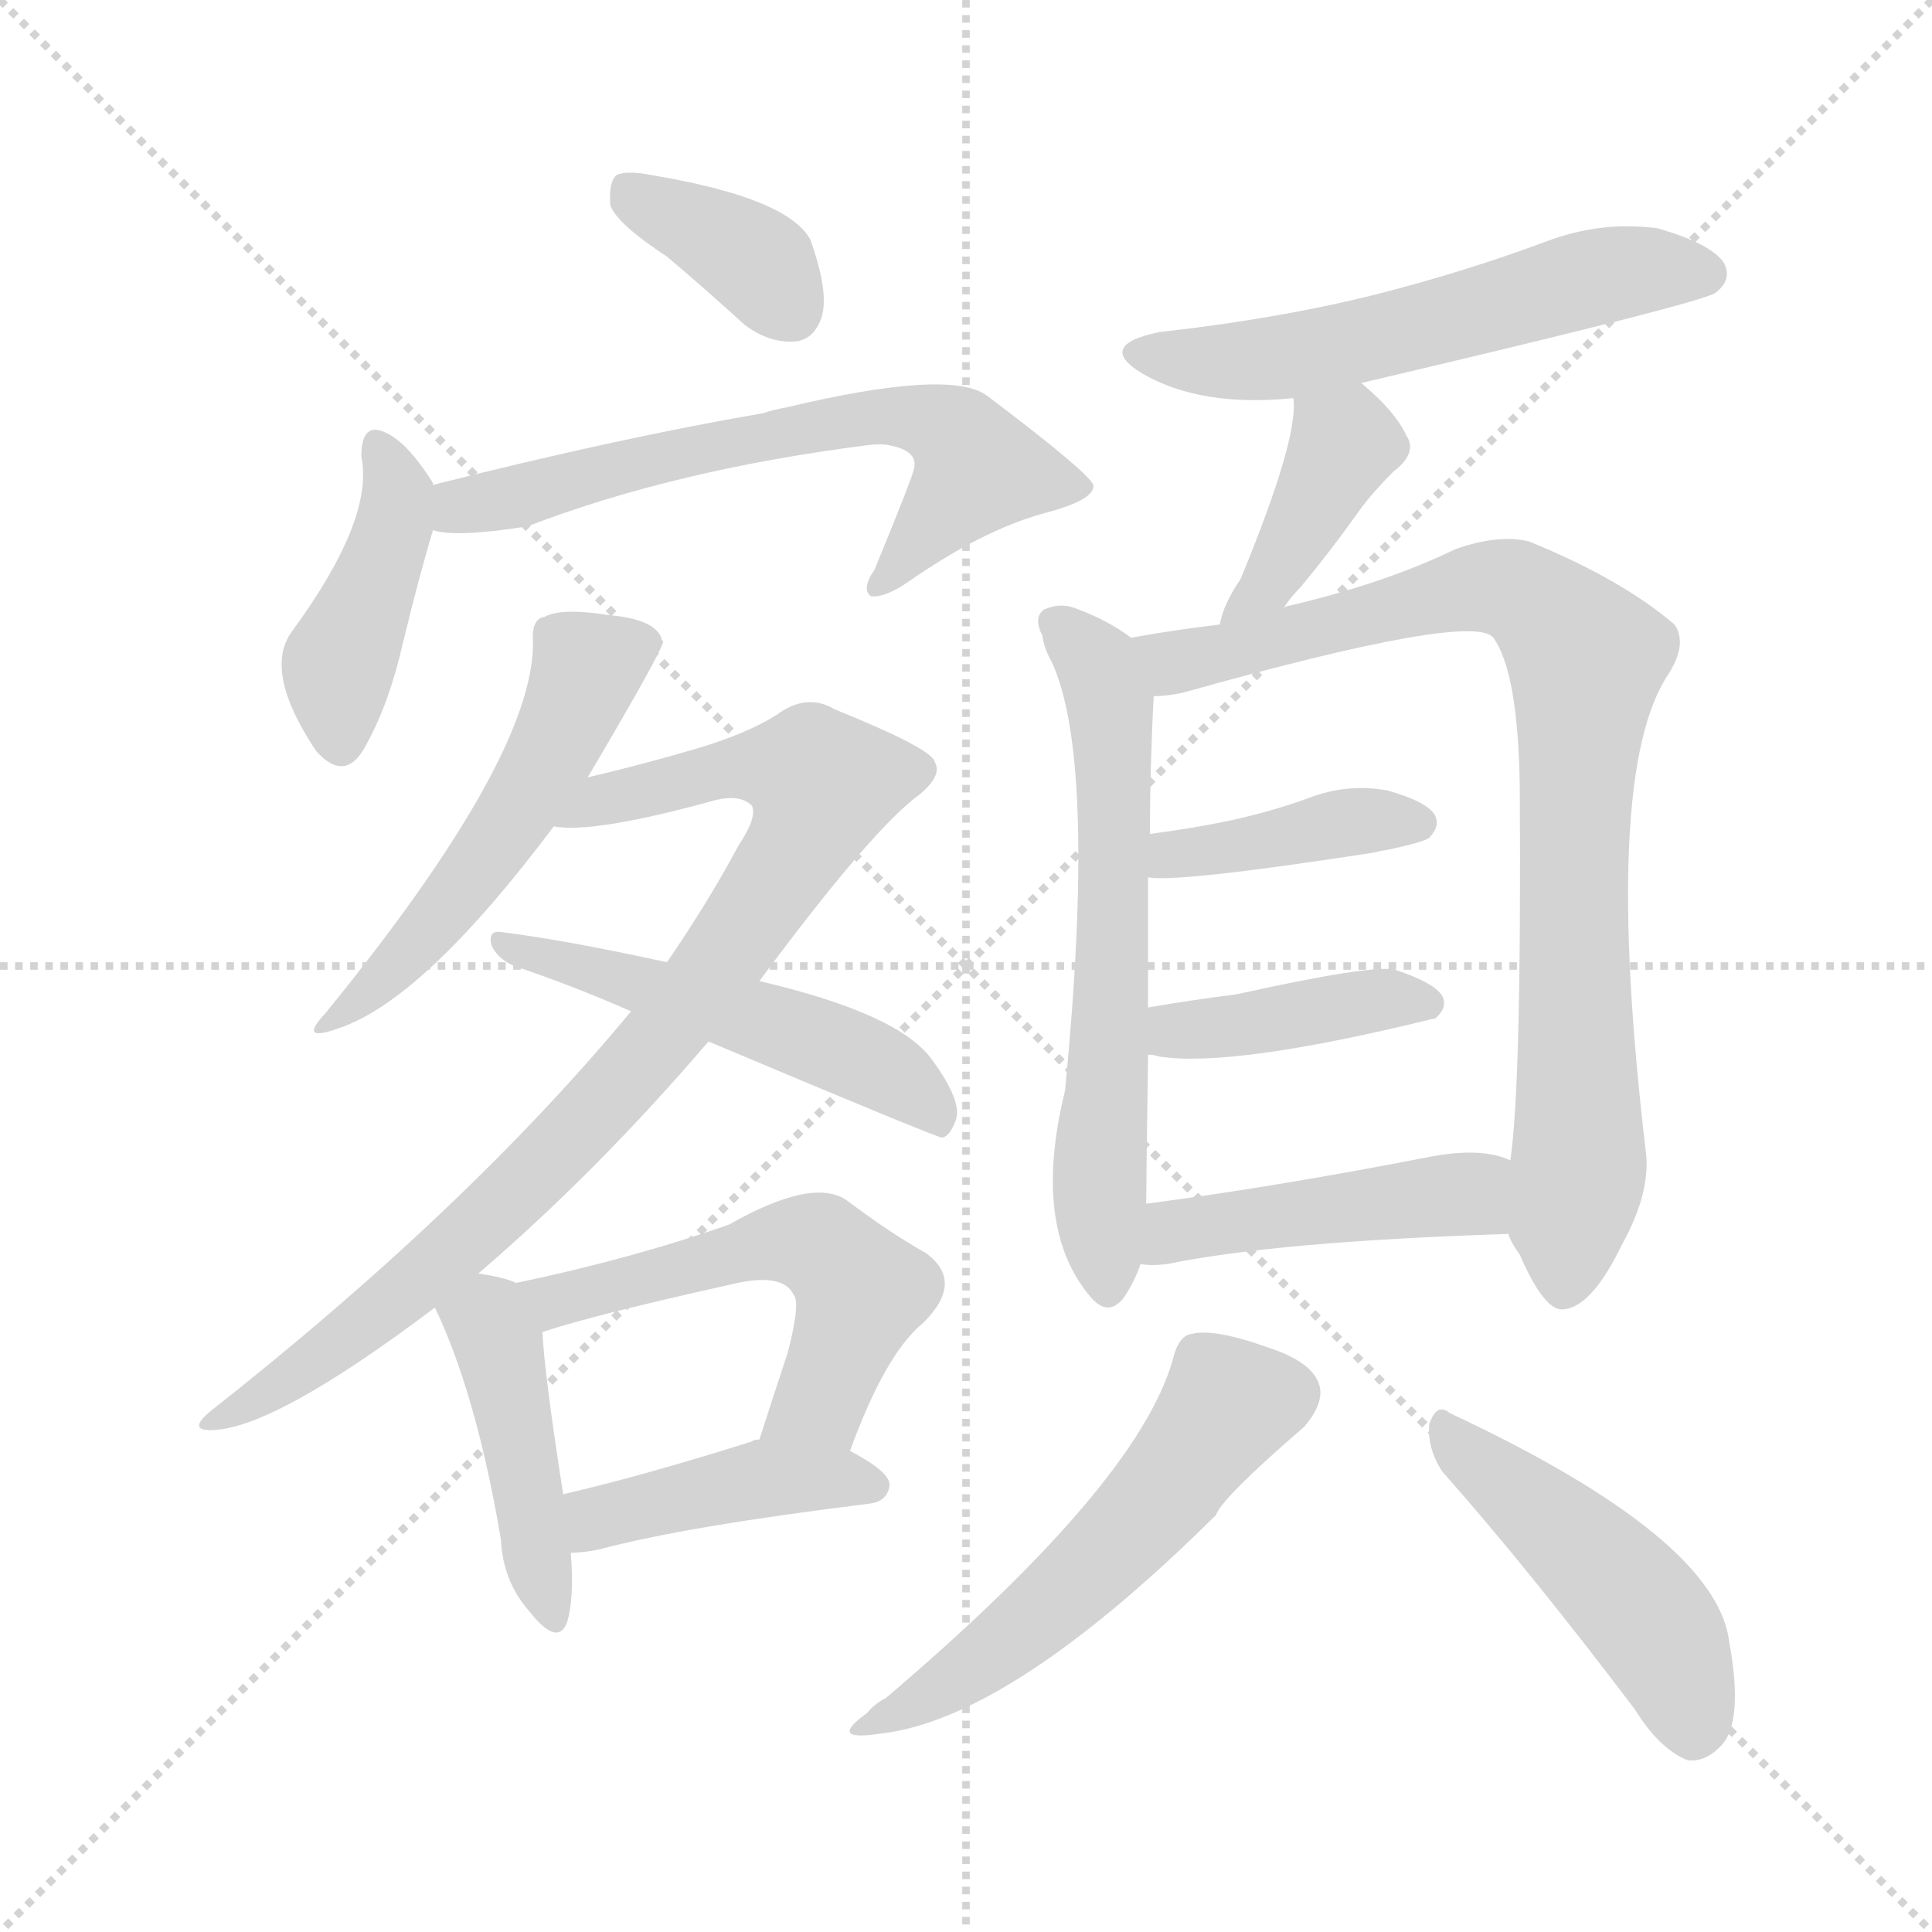 <svg version="1.1" viewBox="0 0 1024 1024" xmlns="http://www.w3.org/2000/svg">
  <g stroke="lightgray" stroke-dasharray="1,1" stroke-width="1" transform="scale(4, 4)">
    <line x1="0" y1="0" x2="256" y2="256"></line>
    <line x1="256" y1="0" x2="0" y2="256"></line>
    <line x1="128" y1="0" x2="128" y2="256"></line>
    <line x1="0" y1="128" x2="256" y2="128"></line>
  </g>
<g transform="scale(1, -1) translate(0, -900)">
   <style type="text/css">
    @keyframes keyframes0 {
      from {
       stroke: blue;
       stroke-dashoffset: 368;
       stroke-width: 128;
       }
       55% {
       animation-timing-function: step-end;
       stroke: blue;
       stroke-dashoffset: 0;
       stroke-width: 128;
       }
       to {
       stroke: black;
       stroke-width: 1024;
       }
       }
       #make-me-a-hanzi-animation-0 {
         animation: keyframes0 0.549s both;
         animation-delay: 0s;
         animation-timing-function: linear;
       }
    @keyframes keyframes1 {
      from {
       stroke: blue;
       stroke-dashoffset: 417;
       stroke-width: 128;
       }
       58% {
       animation-timing-function: step-end;
       stroke: blue;
       stroke-dashoffset: 0;
       stroke-width: 128;
       }
       to {
       stroke: black;
       stroke-width: 1024;
       }
       }
       #make-me-a-hanzi-animation-1 {
         animation: keyframes1 0.589s both;
         animation-delay: 0.549s;
         animation-timing-function: linear;
       }
    @keyframes keyframes2 {
      from {
       stroke: blue;
       stroke-dashoffset: 639;
       stroke-width: 128;
       }
       68% {
       animation-timing-function: step-end;
       stroke: blue;
       stroke-dashoffset: 0;
       stroke-width: 128;
       }
       to {
       stroke: black;
       stroke-width: 1024;
       }
       }
       #make-me-a-hanzi-animation-2 {
         animation: keyframes2 0.77s both;
         animation-delay: 1.139s;
         animation-timing-function: linear;
       }
    @keyframes keyframes3 {
      from {
       stroke: blue;
       stroke-dashoffset: 520;
       stroke-width: 128;
       }
       63% {
       animation-timing-function: step-end;
       stroke: blue;
       stroke-dashoffset: 0;
       stroke-width: 128;
       }
       to {
       stroke: black;
       stroke-width: 1024;
       }
       }
       #make-me-a-hanzi-animation-3 {
         animation: keyframes3 0.673s both;
         animation-delay: 1.909s;
         animation-timing-function: linear;
       }
    @keyframes keyframes4 {
      from {
       stroke: blue;
       stroke-dashoffset: 872;
       stroke-width: 128;
       }
       74% {
       animation-timing-function: step-end;
       stroke: blue;
       stroke-dashoffset: 0;
       stroke-width: 128;
       }
       to {
       stroke: black;
       stroke-width: 1024;
       }
       }
       #make-me-a-hanzi-animation-4 {
         animation: keyframes4 0.96s both;
         animation-delay: 2.582s;
         animation-timing-function: linear;
       }
    @keyframes keyframes5 {
      from {
       stroke: blue;
       stroke-dashoffset: 510;
       stroke-width: 128;
       }
       62% {
       animation-timing-function: step-end;
       stroke: blue;
       stroke-dashoffset: 0;
       stroke-width: 128;
       }
       to {
       stroke: black;
       stroke-width: 1024;
       }
       }
       #make-me-a-hanzi-animation-5 {
         animation: keyframes5 0.665s both;
         animation-delay: 3.542s;
         animation-timing-function: linear;
       }
    @keyframes keyframes6 {
      from {
       stroke: blue;
       stroke-dashoffset: 431;
       stroke-width: 128;
       }
       58% {
       animation-timing-function: step-end;
       stroke: blue;
       stroke-dashoffset: 0;
       stroke-width: 128;
       }
       to {
       stroke: black;
       stroke-width: 1024;
       }
       }
       #make-me-a-hanzi-animation-6 {
         animation: keyframes6 0.601s both;
         animation-delay: 4.207s;
         animation-timing-function: linear;
       }
    @keyframes keyframes7 {
      from {
       stroke: blue;
       stroke-dashoffset: 537;
       stroke-width: 128;
       }
       64% {
       animation-timing-function: step-end;
       stroke: blue;
       stroke-dashoffset: 0;
       stroke-width: 128;
       }
       to {
       stroke: black;
       stroke-width: 1024;
       }
       }
       #make-me-a-hanzi-animation-7 {
         animation: keyframes7 0.687s both;
         animation-delay: 4.807s;
         animation-timing-function: linear;
       }
    @keyframes keyframes8 {
      from {
       stroke: blue;
       stroke-dashoffset: 418;
       stroke-width: 128;
       }
       58% {
       animation-timing-function: step-end;
       stroke: blue;
       stroke-dashoffset: 0;
       stroke-width: 128;
       }
       to {
       stroke: black;
       stroke-width: 1024;
       }
       }
       #make-me-a-hanzi-animation-8 {
         animation: keyframes8 0.59s both;
         animation-delay: 5.494s;
         animation-timing-function: linear;
       }
    @keyframes keyframes9 {
      from {
       stroke: blue;
       stroke-dashoffset: 558;
       stroke-width: 128;
       }
       64% {
       animation-timing-function: step-end;
       stroke: blue;
       stroke-dashoffset: 0;
       stroke-width: 128;
       }
       to {
       stroke: black;
       stroke-width: 1024;
       }
       }
       #make-me-a-hanzi-animation-9 {
         animation: keyframes9 0.704s both;
         animation-delay: 6.085s;
         animation-timing-function: linear;
       }
    @keyframes keyframes10 {
      from {
       stroke: blue;
       stroke-dashoffset: 396;
       stroke-width: 128;
       }
       56% {
       animation-timing-function: step-end;
       stroke: blue;
       stroke-dashoffset: 0;
       stroke-width: 128;
       }
       to {
       stroke: black;
       stroke-width: 1024;
       }
       }
       #make-me-a-hanzi-animation-10 {
         animation: keyframes10 0.572s both;
         animation-delay: 6.789s;
         animation-timing-function: linear;
       }
    @keyframes keyframes11 {
      from {
       stroke: blue;
       stroke-dashoffset: 620;
       stroke-width: 128;
       }
       67% {
       animation-timing-function: step-end;
       stroke: blue;
       stroke-dashoffset: 0;
       stroke-width: 128;
       }
       to {
       stroke: black;
       stroke-width: 1024;
       }
       }
       #make-me-a-hanzi-animation-11 {
         animation: keyframes11 0.755s both;
         animation-delay: 7.361s;
         animation-timing-function: linear;
       }
    @keyframes keyframes12 {
      from {
       stroke: blue;
       stroke-dashoffset: 846;
       stroke-width: 128;
       }
       73% {
       animation-timing-function: step-end;
       stroke: blue;
       stroke-dashoffset: 0;
       stroke-width: 128;
       }
       to {
       stroke: black;
       stroke-width: 1024;
       }
       }
       #make-me-a-hanzi-animation-12 {
         animation: keyframes12 0.938s both;
         animation-delay: 8.116s;
         animation-timing-function: linear;
       }
    @keyframes keyframes13 {
      from {
       stroke: blue;
       stroke-dashoffset: 399;
       stroke-width: 128;
       }
       56% {
       animation-timing-function: step-end;
       stroke: blue;
       stroke-dashoffset: 0;
       stroke-width: 128;
       }
       to {
       stroke: black;
       stroke-width: 1024;
       }
       }
       #make-me-a-hanzi-animation-13 {
         animation: keyframes13 0.575s both;
         animation-delay: 9.054s;
         animation-timing-function: linear;
       }
    @keyframes keyframes14 {
      from {
       stroke: blue;
       stroke-dashoffset: 407;
       stroke-width: 128;
       }
       57% {
       animation-timing-function: step-end;
       stroke: blue;
       stroke-dashoffset: 0;
       stroke-width: 128;
       }
       to {
       stroke: black;
       stroke-width: 1024;
       }
       }
       #make-me-a-hanzi-animation-14 {
         animation: keyframes14 0.581s both;
         animation-delay: 9.629s;
         animation-timing-function: linear;
       }
    @keyframes keyframes15 {
      from {
       stroke: blue;
       stroke-dashoffset: 447;
       stroke-width: 128;
       }
       59% {
       animation-timing-function: step-end;
       stroke: blue;
       stroke-dashoffset: 0;
       stroke-width: 128;
       }
       to {
       stroke: black;
       stroke-width: 1024;
       }
       }
       #make-me-a-hanzi-animation-15 {
         animation: keyframes15 0.614s both;
         animation-delay: 10.21s;
         animation-timing-function: linear;
       }
    @keyframes keyframes16 {
      from {
       stroke: blue;
       stroke-dashoffset: 538;
       stroke-width: 128;
       }
       64% {
       animation-timing-function: step-end;
       stroke: blue;
       stroke-dashoffset: 0;
       stroke-width: 128;
       }
       to {
       stroke: black;
       stroke-width: 1024;
       }
       }
       #make-me-a-hanzi-animation-16 {
         animation: keyframes16 0.688s both;
         animation-delay: 10.824s;
         animation-timing-function: linear;
       }
    @keyframes keyframes17 {
      from {
       stroke: blue;
       stroke-dashoffset: 465;
       stroke-width: 128;
       }
       60% {
       animation-timing-function: step-end;
       stroke: blue;
       stroke-dashoffset: 0;
       stroke-width: 128;
       }
       to {
       stroke: black;
       stroke-width: 1024;
       }
       }
       #make-me-a-hanzi-animation-17 {
         animation: keyframes17 0.628s both;
         animation-delay: 11.512s;
         animation-timing-function: linear;
       }
</style>
<path d="M 353.5 764.0 Q 372.5 748.0 394.5 728.0 Q 407.5 718.0 421.5 719.0 Q 431.5 720.0 435.5 732.0 Q 439.5 745.0 429.5 773.0 Q 417.5 795.0 346.5 807.0 Q 331.5 810.0 326.5 807.0 Q 322.5 803.0 323.5 791.0 Q 327.5 781.0 353.5 764.0 Z" fill="lightgray"></path> 
<path d="M 229.5 643.0 L 229.5 644.0 Q 217.5 663.0 207.5 669.0 Q 191.5 679.0 191.5 658.0 Q 198.5 625.0 154.5 565.0 Q 139.5 544.0 167.5 502.0 Q 183.5 484.0 194.5 506.0 Q 206.5 528.0 213.5 559.0 Q 222.5 596.0 229.5 619.0 L 229.5 643.0 Z" fill="lightgray"></path> 
<path d="M 229.5 619.0 Q 241.5 615.0 279.5 621.0 Q 357.5 651.0 459.5 664.0 Q 466.5 665.0 471.5 664.0 Q 486.5 661.0 484.5 652.0 Q 484.5 649.0 463.5 598.0 Q 456.5 588.0 461.5 584.0 Q 468.5 583.0 480.5 591.0 Q 520.5 619.0 553.5 628.0 Q 580.5 635.0 579.5 643.0 Q 576.5 650.0 523.5 690.0 Q 504.5 705.0 416.5 684.0 Q 410.5 683.0 404.5 681.0 Q 328.5 668.0 229.5 643.0 C 200.5 636.0 199.5 623.0 229.5 619.0 Z" fill="lightgray"></path> 
<path d="M 311.5 488.0 Q 350.5 554.0 351.5 560.0 Q 350.5 561.0 350.5 562.0 Q 346.5 572.0 322.5 574.0 Q 297.5 578.0 288.5 573.0 Q 281.5 572.0 282.5 559.0 Q 282.5 498.0 172.5 363.0 Q 157.5 347.0 179.5 355.0 Q 224.5 370.0 293.5 462.0 L 311.5 488.0 Z" fill="lightgray"></path> 
<path d="M 253.5 225.0 Q 316.5 279.0 375.5 348.0 L 402.5 380.0 Q 462.5 461.0 487.5 479.0 Q 499.5 489.0 495.5 496.0 Q 494.5 503.0 442.5 524.0 Q 427.5 533.0 411.5 521.0 Q 395.5 511.0 368.5 503.0 Q 337.5 494.0 311.5 488.0 C 282.5 481.0 263.5 462.0 293.5 462.0 Q 314.5 458.0 379.5 476.0 Q 392.5 479.0 398.5 473.0 Q 401.5 467.0 391.5 452.0 Q 375.5 422.0 353.5 390.0 L 334.5 364.0 Q 247.5 259.0 111.5 152.0 Q 99.5 142.0 111.5 142.0 Q 144.5 142.0 230.5 207.0 L 253.5 225.0 Z" fill="lightgray"></path> 
<path d="M 375.5 348.0 Q 496.5 297.0 499.5 297.0 Q 503.5 298.0 506.5 306.0 Q 510.5 316.0 493.5 339.0 Q 475.5 363.0 402.5 380.0 L 353.5 390.0 Q 298.5 402.0 265.5 406.0 Q 258.5 407.0 260.5 399.0 Q 263.5 392.0 272.5 388.0 Q 302.5 378.0 334.5 364.0 L 375.5 348.0 Z" fill="lightgray"></path> 
<path d="M 273.5 220.0 Q 267.5 223.0 253.5 225.0 C 223.5 230.0 219.5 231.0 230.5 207.0 Q 252.5 161.0 265.5 84.0 Q 266.5 62.0 280.5 46.0 Q 295.5 27.0 300.5 40.0 Q 304.5 53.0 302.5 77.0 L 298.5 108.0 Q 288.5 172.0 287.5 194.0 C 286.5 215.0 286.5 215.0 273.5 220.0 Z" fill="lightgray"></path> 
<path d="M 450.5 131.0 Q 469.5 183.0 489.5 199.0 Q 511.5 221.0 490.5 236.0 Q 472.5 246.0 448.5 264.0 Q 430.5 276.0 386.5 251.0 Q 335.5 233.0 273.5 220.0 C 244.5 214.0 258.5 185.0 287.5 194.0 Q 314.5 203.0 386.5 219.0 Q 414.5 226.0 420.5 214.0 Q 424.5 210.0 417.5 183.0 Q 410.5 162.0 402.5 137.0 C 393.5 108.0 439.5 103.0 450.5 131.0 Z" fill="lightgray"></path> 
<path d="M 302.5 77.0 Q 309.5 77.0 318.5 79.0 Q 363.5 91.0 460.5 103.0 Q 470.5 104.0 471.5 113.0 Q 471.5 120.0 450.5 131.0 L 402.5 137.0 Q 399.5 137.0 398.5 136.0 Q 341.5 118.0 298.5 108.0 C 269.5 101.0 272.5 75.0 302.5 77.0 Z" fill="lightgray"></path> 
<path d="M 721.5 697.0 Q 904.5 740.0 909.5 745.0 Q 918.5 752.0 913.5 761.0 Q 906.5 771.0 878.5 779.0 Q 848.5 783.0 819.5 772.0 Q 776.5 756.0 729.5 744.0 Q 677.5 731.0 614.5 724.0 Q 580.5 717.0 605.5 702.0 Q 636.5 684.0 685.5 689.0 L 721.5 697.0 Z" fill="lightgray"></path> 
<path d="M 680.5 578.0 Q 684.5 584.0 689.5 589.0 Q 704.5 607.0 719.5 628.0 Q 726.5 638.0 738.5 650.0 Q 751.5 660.0 745.5 669.0 Q 739.5 682.0 721.5 697.0 C 698.5 717.0 684.5 719.0 685.5 689.0 Q 688.5 668.0 657.5 593.0 Q 648.5 580.0 646.5 569.0 C 639.5 540.0 662.5 554.0 680.5 578.0 Z" fill="lightgray"></path> 
<path d="M 599.5 562.0 Q 587.5 571.0 571.5 577.0 Q 562.5 581.0 553.5 577.0 Q 547.5 573.0 552.5 563.0 Q 553.5 556.0 557.5 549.0 Q 581.5 497.0 564.5 322.0 Q 546.5 249.0 578.5 212.0 Q 587.5 202.0 595.5 212.0 Q 601.5 221.0 604.5 230.0 L 607.5 262.0 Q 607.5 271.0 608.5 341.0 L 608.5 366.0 Q 608.5 406.0 608.5 435.0 L 609.5 458.0 Q 609.5 494.0 611.5 531.0 C 612.5 553.0 612.5 553.0 599.5 562.0 Z" fill="lightgray"></path> 
<path d="M 799.5 246.0 Q 800.5 242.0 805.5 235.0 Q 818.5 205.0 828.5 206.0 Q 843.5 207.0 859.5 240.0 Q 874.5 267.0 872.5 288.0 Q 848.5 490.0 884.5 543.0 Q 894.5 559.0 887.5 569.0 Q 859.5 593.0 810.5 613.0 Q 794.5 617.0 771.5 609.0 Q 734.5 591.0 683.5 579.0 Q 682.5 579.0 680.5 578.0 L 646.5 569.0 Q 621.5 566.0 599.5 562.0 C 569.5 557.0 581.5 527.0 611.5 531.0 Q 618.5 531.0 627.5 533.0 Q 780.5 576.0 791.5 562.0 Q 804.5 544.0 805.5 484.0 Q 806.5 325.0 800.5 285.0 L 799.5 246.0 Z" fill="lightgray"></path> 
<path d="M 608.5 435.0 Q 623.5 432.0 727.5 448.0 Q 731.5 449.0 737.5 450.0 Q 755.5 454.0 757.5 456.0 Q 763.5 462.0 760.5 468.0 Q 756.5 475.0 735.5 481.0 Q 714.5 485.0 693.5 477.0 Q 674.5 470.0 651.5 465.0 Q 632.5 461.0 609.5 458.0 C 579.5 454.0 578.5 438.0 608.5 435.0 Z" fill="lightgray"></path> 
<path d="M 608.5 341.0 Q 611.5 341.0 614.5 340.0 Q 653.5 334.0 759.5 360.0 L 760.5 360.0 Q 767.5 366.0 764.5 372.0 Q 760.5 379.0 739.5 386.0 Q 727.5 389.0 655.5 373.0 Q 631.5 370.0 608.5 366.0 C 578.5 361.0 578.5 345.0 608.5 341.0 Z" fill="lightgray"></path> 
<path d="M 604.5 230.0 Q 610.5 229.0 618.5 230.0 Q 676.5 242.0 799.5 246.0 C 829.5 247.0 828.5 275.0 800.5 285.0 Q 785.5 292.0 758.5 287.0 Q 676.5 271.0 607.5 262.0 C 577.5 258.0 574.5 232.0 604.5 230.0 Z" fill="lightgray"></path> 
<path d="M 621.5 179.0 Q 602.5 113.0 469.5 0.0 Q 463.5 -3.0 459.5 -8.0 Q 438.5 -23.0 465.5 -19.0 Q 534.5 -12.0 644.5 97.0 Q 647.5 106.0 691.5 144.0 Q 701.5 156.0 699.5 165.0 Q 696.5 178.0 671.5 186.0 Q 643.5 196.0 631.5 193.0 Q 624.5 192.0 621.5 179.0 Z" fill="lightgray"></path> 
<path d="M 764.5 120.0 Q 810.5 68.0 866.5 -6.0 Q 879.5 -27.0 894.5 -33.0 Q 903.5 -34.0 911.5 -26.0 Q 924.5 -14.0 916.5 30.0 Q 909.5 85.0 768.5 151.0 Q 761.5 157.0 757.5 145.0 Q 756.5 132.0 764.5 120.0 Z" fill="lightgray"></path> 
      <clipPath id="make-me-a-hanzi-clip-0">
      <path d="M 353.5 764.0 Q 372.5 748.0 394.5 728.0 Q 407.5 718.0 421.5 719.0 Q 431.5 720.0 435.5 732.0 Q 439.5 745.0 429.5 773.0 Q 417.5 795.0 346.5 807.0 Q 331.5 810.0 326.5 807.0 Q 322.5 803.0 323.5 791.0 Q 327.5 781.0 353.5 764.0 Z" fill="lightgray"></path>
      </clipPath>
      <path clip-path="url(#make-me-a-hanzi-clip-0)" d="M 331.5 801.0 L 397.5 764.0 L 419.5 735.0 " fill="none" id="make-me-a-hanzi-animation-0" stroke-dasharray="240 480" stroke-linecap="round"></path>

      <clipPath id="make-me-a-hanzi-clip-1">
      <path d="M 229.5 643.0 L 229.5 644.0 Q 217.5 663.0 207.5 669.0 Q 191.5 679.0 191.5 658.0 Q 198.5 625.0 154.5 565.0 Q 139.5 544.0 167.5 502.0 Q 183.5 484.0 194.5 506.0 Q 206.5 528.0 213.5 559.0 Q 222.5 596.0 229.5 619.0 L 229.5 643.0 Z" fill="lightgray"></path>
      </clipPath>
      <path clip-path="url(#make-me-a-hanzi-clip-1)" d="M 200.5 663.0 L 209.5 625.0 L 179.5 544.0 L 180.5 508.0 " fill="none" id="make-me-a-hanzi-animation-1" stroke-dasharray="289 578" stroke-linecap="round"></path>

      <clipPath id="make-me-a-hanzi-clip-2">
      <path d="M 229.5 619.0 Q 241.5 615.0 279.5 621.0 Q 357.5 651.0 459.5 664.0 Q 466.5 665.0 471.5 664.0 Q 486.5 661.0 484.5 652.0 Q 484.5 649.0 463.5 598.0 Q 456.5 588.0 461.5 584.0 Q 468.5 583.0 480.5 591.0 Q 520.5 619.0 553.5 628.0 Q 580.5 635.0 579.5 643.0 Q 576.5 650.0 523.5 690.0 Q 504.5 705.0 416.5 684.0 Q 410.5 683.0 404.5 681.0 Q 328.5 668.0 229.5 643.0 C 200.5 636.0 199.5 623.0 229.5 619.0 Z" fill="lightgray"></path>
      </clipPath>
      <path clip-path="url(#make-me-a-hanzi-clip-2)" d="M 234.5 625.0 L 332.5 654.0 L 452.5 679.0 L 499.5 674.0 L 518.5 652.0 L 464.5 591.0 " fill="none" id="make-me-a-hanzi-animation-2" stroke-dasharray="511 1022" stroke-linecap="round"></path>

      <clipPath id="make-me-a-hanzi-clip-3">
      <path d="M 311.5 488.0 Q 350.5 554.0 351.5 560.0 Q 350.5 561.0 350.5 562.0 Q 346.5 572.0 322.5 574.0 Q 297.5 578.0 288.5 573.0 Q 281.5 572.0 282.5 559.0 Q 282.5 498.0 172.5 363.0 Q 157.5 347.0 179.5 355.0 Q 224.5 370.0 293.5 462.0 L 311.5 488.0 Z" fill="lightgray"></path>
      </clipPath>
      <path clip-path="url(#make-me-a-hanzi-clip-3)" d="M 347.5 559.0 L 311.5 546.0 L 259.5 447.0 L 226.5 405.0 L 181.5 364.0 " fill="none" id="make-me-a-hanzi-animation-3" stroke-dasharray="392 784" stroke-linecap="round"></path>

      <clipPath id="make-me-a-hanzi-clip-4">
      <path d="M 253.5 225.0 Q 316.5 279.0 375.5 348.0 L 402.5 380.0 Q 462.5 461.0 487.5 479.0 Q 499.5 489.0 495.5 496.0 Q 494.5 503.0 442.5 524.0 Q 427.5 533.0 411.5 521.0 Q 395.5 511.0 368.5 503.0 Q 337.5 494.0 311.5 488.0 C 282.5 481.0 263.5 462.0 293.5 462.0 Q 314.5 458.0 379.5 476.0 Q 392.5 479.0 398.5 473.0 Q 401.5 467.0 391.5 452.0 Q 375.5 422.0 353.5 390.0 L 334.5 364.0 Q 247.5 259.0 111.5 152.0 Q 99.5 142.0 111.5 142.0 Q 144.5 142.0 230.5 207.0 L 253.5 225.0 Z" fill="lightgray"></path>
      </clipPath>
      <path clip-path="url(#make-me-a-hanzi-clip-4)" d="M 298.5 468.0 L 399.5 495.0 L 436.5 485.0 L 430.5 465.0 L 391.5 402.0 L 312.5 307.0 L 212.5 212.0 L 115.5 147.0 " fill="none" id="make-me-a-hanzi-animation-4" stroke-dasharray="744 1488" stroke-linecap="round"></path>

      <clipPath id="make-me-a-hanzi-clip-5">
      <path d="M 375.5 348.0 Q 496.5 297.0 499.5 297.0 Q 503.5 298.0 506.5 306.0 Q 510.5 316.0 493.5 339.0 Q 475.5 363.0 402.5 380.0 L 353.5 390.0 Q 298.5 402.0 265.5 406.0 Q 258.5 407.0 260.5 399.0 Q 263.5 392.0 272.5 388.0 Q 302.5 378.0 334.5 364.0 L 375.5 348.0 Z" fill="lightgray"></path>
      </clipPath>
      <path clip-path="url(#make-me-a-hanzi-clip-5)" d="M 267.5 399.0 L 452.5 341.0 L 500.5 304.0 " fill="none" id="make-me-a-hanzi-animation-5" stroke-dasharray="382 764" stroke-linecap="round"></path>

      <clipPath id="make-me-a-hanzi-clip-6">
      <path d="M 273.5 220.0 Q 267.5 223.0 253.5 225.0 C 223.5 230.0 219.5 231.0 230.5 207.0 Q 252.5 161.0 265.5 84.0 Q 266.5 62.0 280.5 46.0 Q 295.5 27.0 300.5 40.0 Q 304.5 53.0 302.5 77.0 L 298.5 108.0 Q 288.5 172.0 287.5 194.0 C 286.5 215.0 286.5 215.0 273.5 220.0 Z" fill="lightgray"></path>
      </clipPath>
      <path clip-path="url(#make-me-a-hanzi-clip-6)" d="M 241.5 205.0 L 259.5 197.0 L 264.5 188.0 L 291.5 46.0 " fill="none" id="make-me-a-hanzi-animation-6" stroke-dasharray="303 606" stroke-linecap="round"></path>

      <clipPath id="make-me-a-hanzi-clip-7">
      <path d="M 450.5 131.0 Q 469.5 183.0 489.5 199.0 Q 511.5 221.0 490.5 236.0 Q 472.5 246.0 448.5 264.0 Q 430.5 276.0 386.5 251.0 Q 335.5 233.0 273.5 220.0 C 244.5 214.0 258.5 185.0 287.5 194.0 Q 314.5 203.0 386.5 219.0 Q 414.5 226.0 420.5 214.0 Q 424.5 210.0 417.5 183.0 Q 410.5 162.0 402.5 137.0 C 393.5 108.0 439.5 103.0 450.5 131.0 Z" fill="lightgray"></path>
      </clipPath>
      <path clip-path="url(#make-me-a-hanzi-clip-7)" d="M 282.5 216.0 L 293.5 210.0 L 404.5 241.0 L 434.5 240.0 L 455.5 213.0 L 434.5 157.0 L 409.5 142.0 " fill="none" id="make-me-a-hanzi-animation-7" stroke-dasharray="409 818" stroke-linecap="round"></path>

      <clipPath id="make-me-a-hanzi-clip-8">
      <path d="M 302.5 77.0 Q 309.5 77.0 318.5 79.0 Q 363.5 91.0 460.5 103.0 Q 470.5 104.0 471.5 113.0 Q 471.5 120.0 450.5 131.0 L 402.5 137.0 Q 399.5 137.0 398.5 136.0 Q 341.5 118.0 298.5 108.0 C 269.5 101.0 272.5 75.0 302.5 77.0 Z" fill="lightgray"></path>
      </clipPath>
      <path clip-path="url(#make-me-a-hanzi-clip-8)" d="M 305.5 85.0 L 321.5 97.0 L 405.5 116.0 L 461.5 112.0 " fill="none" id="make-me-a-hanzi-animation-8" stroke-dasharray="290 580" stroke-linecap="round"></path>

      <clipPath id="make-me-a-hanzi-clip-9">
      <path d="M 721.5 697.0 Q 904.5 740.0 909.5 745.0 Q 918.5 752.0 913.5 761.0 Q 906.5 771.0 878.5 779.0 Q 848.5 783.0 819.5 772.0 Q 776.5 756.0 729.5 744.0 Q 677.5 731.0 614.5 724.0 Q 580.5 717.0 605.5 702.0 Q 636.5 684.0 685.5 689.0 L 721.5 697.0 Z" fill="lightgray"></path>
      </clipPath>
      <path clip-path="url(#make-me-a-hanzi-clip-9)" d="M 607.5 714.0 L 676.5 710.0 L 845.5 754.0 L 903.5 755.0 " fill="none" id="make-me-a-hanzi-animation-9" stroke-dasharray="430 860" stroke-linecap="round"></path>

      <clipPath id="make-me-a-hanzi-clip-10">
      <path d="M 680.5 578.0 Q 684.5 584.0 689.5 589.0 Q 704.5 607.0 719.5 628.0 Q 726.5 638.0 738.5 650.0 Q 751.5 660.0 745.5 669.0 Q 739.5 682.0 721.5 697.0 C 698.5 717.0 684.5 719.0 685.5 689.0 Q 688.5 668.0 657.5 593.0 Q 648.5 580.0 646.5 569.0 C 639.5 540.0 662.5 554.0 680.5 578.0 Z" fill="lightgray"></path>
      </clipPath>
      <path clip-path="url(#make-me-a-hanzi-clip-10)" d="M 692.5 686.0 L 712.5 665.0 L 671.5 589.0 L 651.5 574.0 " fill="none" id="make-me-a-hanzi-animation-10" stroke-dasharray="268 536" stroke-linecap="round"></path>

      <clipPath id="make-me-a-hanzi-clip-11">
      <path d="M 599.5 562.0 Q 587.5 571.0 571.5 577.0 Q 562.5 581.0 553.5 577.0 Q 547.5 573.0 552.5 563.0 Q 553.5 556.0 557.5 549.0 Q 581.5 497.0 564.5 322.0 Q 546.5 249.0 578.5 212.0 Q 587.5 202.0 595.5 212.0 Q 601.5 221.0 604.5 230.0 L 607.5 262.0 Q 607.5 271.0 608.5 341.0 L 608.5 366.0 Q 608.5 406.0 608.5 435.0 L 609.5 458.0 Q 609.5 494.0 611.5 531.0 C 612.5 553.0 612.5 553.0 599.5 562.0 Z" fill="lightgray"></path>
      </clipPath>
      <path clip-path="url(#make-me-a-hanzi-clip-11)" d="M 559.5 570.0 L 581.5 549.0 L 588.5 528.0 L 590.5 403.0 L 582.5 274.0 L 587.5 217.0 " fill="none" id="make-me-a-hanzi-animation-11" stroke-dasharray="492 984" stroke-linecap="round"></path>

      <clipPath id="make-me-a-hanzi-clip-12">
      <path d="M 799.5 246.0 Q 800.5 242.0 805.5 235.0 Q 818.5 205.0 828.5 206.0 Q 843.5 207.0 859.5 240.0 Q 874.5 267.0 872.5 288.0 Q 848.5 490.0 884.5 543.0 Q 894.5 559.0 887.5 569.0 Q 859.5 593.0 810.5 613.0 Q 794.5 617.0 771.5 609.0 Q 734.5 591.0 683.5 579.0 Q 682.5 579.0 680.5 578.0 L 646.5 569.0 Q 621.5 566.0 599.5 562.0 C 569.5 557.0 581.5 527.0 611.5 531.0 Q 618.5 531.0 627.5 533.0 Q 780.5 576.0 791.5 562.0 Q 804.5 544.0 805.5 484.0 Q 806.5 325.0 800.5 285.0 L 799.5 246.0 Z" fill="lightgray"></path>
      </clipPath>
      <path clip-path="url(#make-me-a-hanzi-clip-12)" d="M 607.5 559.0 L 617.5 551.0 L 637.5 549.0 L 695.5 568.0 L 795.5 589.0 L 807.5 585.0 L 839.5 554.0 L 833.5 472.0 L 837.5 293.0 L 829.5 218.0 " fill="none" id="make-me-a-hanzi-animation-12" stroke-dasharray="718 1436" stroke-linecap="round"></path>

      <clipPath id="make-me-a-hanzi-clip-13">
      <path d="M 608.5 435.0 Q 623.5 432.0 727.5 448.0 Q 731.5 449.0 737.5 450.0 Q 755.5 454.0 757.5 456.0 Q 763.5 462.0 760.5 468.0 Q 756.5 475.0 735.5 481.0 Q 714.5 485.0 693.5 477.0 Q 674.5 470.0 651.5 465.0 Q 632.5 461.0 609.5 458.0 C 579.5 454.0 578.5 438.0 608.5 435.0 Z" fill="lightgray"></path>
      </clipPath>
      <path clip-path="url(#make-me-a-hanzi-clip-13)" d="M 611.5 441.0 L 621.5 448.0 L 705.5 463.0 L 750.5 464.0 " fill="none" id="make-me-a-hanzi-animation-13" stroke-dasharray="271 542" stroke-linecap="round"></path>

      <clipPath id="make-me-a-hanzi-clip-14">
      <path d="M 608.5 341.0 Q 611.5 341.0 614.5 340.0 Q 653.5 334.0 759.5 360.0 L 760.5 360.0 Q 767.5 366.0 764.5 372.0 Q 760.5 379.0 739.5 386.0 Q 727.5 389.0 655.5 373.0 Q 631.5 370.0 608.5 366.0 C 578.5 361.0 578.5 345.0 608.5 341.0 Z" fill="lightgray"></path>
      </clipPath>
      <path clip-path="url(#make-me-a-hanzi-clip-14)" d="M 612.5 347.0 L 623.5 354.0 L 720.5 369.0 L 760.5 367.0 " fill="none" id="make-me-a-hanzi-animation-14" stroke-dasharray="279 558" stroke-linecap="round"></path>

      <clipPath id="make-me-a-hanzi-clip-15">
      <path d="M 604.5 230.0 Q 610.5 229.0 618.5 230.0 Q 676.5 242.0 799.5 246.0 C 829.5 247.0 828.5 275.0 800.5 285.0 Q 785.5 292.0 758.5 287.0 Q 676.5 271.0 607.5 262.0 C 577.5 258.0 574.5 232.0 604.5 230.0 Z" fill="lightgray"></path>
      </clipPath>
      <path clip-path="url(#make-me-a-hanzi-clip-15)" d="M 611.5 235.0 L 630.5 249.0 L 778.5 267.0 L 792.5 279.0 " fill="none" id="make-me-a-hanzi-animation-15" stroke-dasharray="319 638" stroke-linecap="round"></path>

      <clipPath id="make-me-a-hanzi-clip-16">
      <path d="M 621.5 179.0 Q 602.5 113.0 469.5 0.0 Q 463.5 -3.0 459.5 -8.0 Q 438.5 -23.0 465.5 -19.0 Q 534.5 -12.0 644.5 97.0 Q 647.5 106.0 691.5 144.0 Q 701.5 156.0 699.5 165.0 Q 696.5 178.0 671.5 186.0 Q 643.5 196.0 631.5 193.0 Q 624.5 192.0 621.5 179.0 Z" fill="lightgray"></path>
      </clipPath>
      <path clip-path="url(#make-me-a-hanzi-clip-16)" d="M 683.5 162.0 L 651.5 156.0 L 603.5 94.0 L 564.5 55.0 L 497.5 4.0 L 469.5 -10.0 " fill="none" id="make-me-a-hanzi-animation-16" stroke-dasharray="410 820" stroke-linecap="round"></path>

      <clipPath id="make-me-a-hanzi-clip-17">
      <path d="M 764.5 120.0 Q 810.5 68.0 866.5 -6.0 Q 879.5 -27.0 894.5 -33.0 Q 903.5 -34.0 911.5 -26.0 Q 924.5 -14.0 916.5 30.0 Q 909.5 85.0 768.5 151.0 Q 761.5 157.0 757.5 145.0 Q 756.5 132.0 764.5 120.0 Z" fill="lightgray"></path>
      </clipPath>
      <path clip-path="url(#make-me-a-hanzi-clip-17)" d="M 767.5 140.0 L 873.5 42.0 L 888.5 16.0 L 896.5 -18.0 " fill="none" id="make-me-a-hanzi-animation-17" stroke-dasharray="337 674" stroke-linecap="round"></path>

</g>
</svg>
